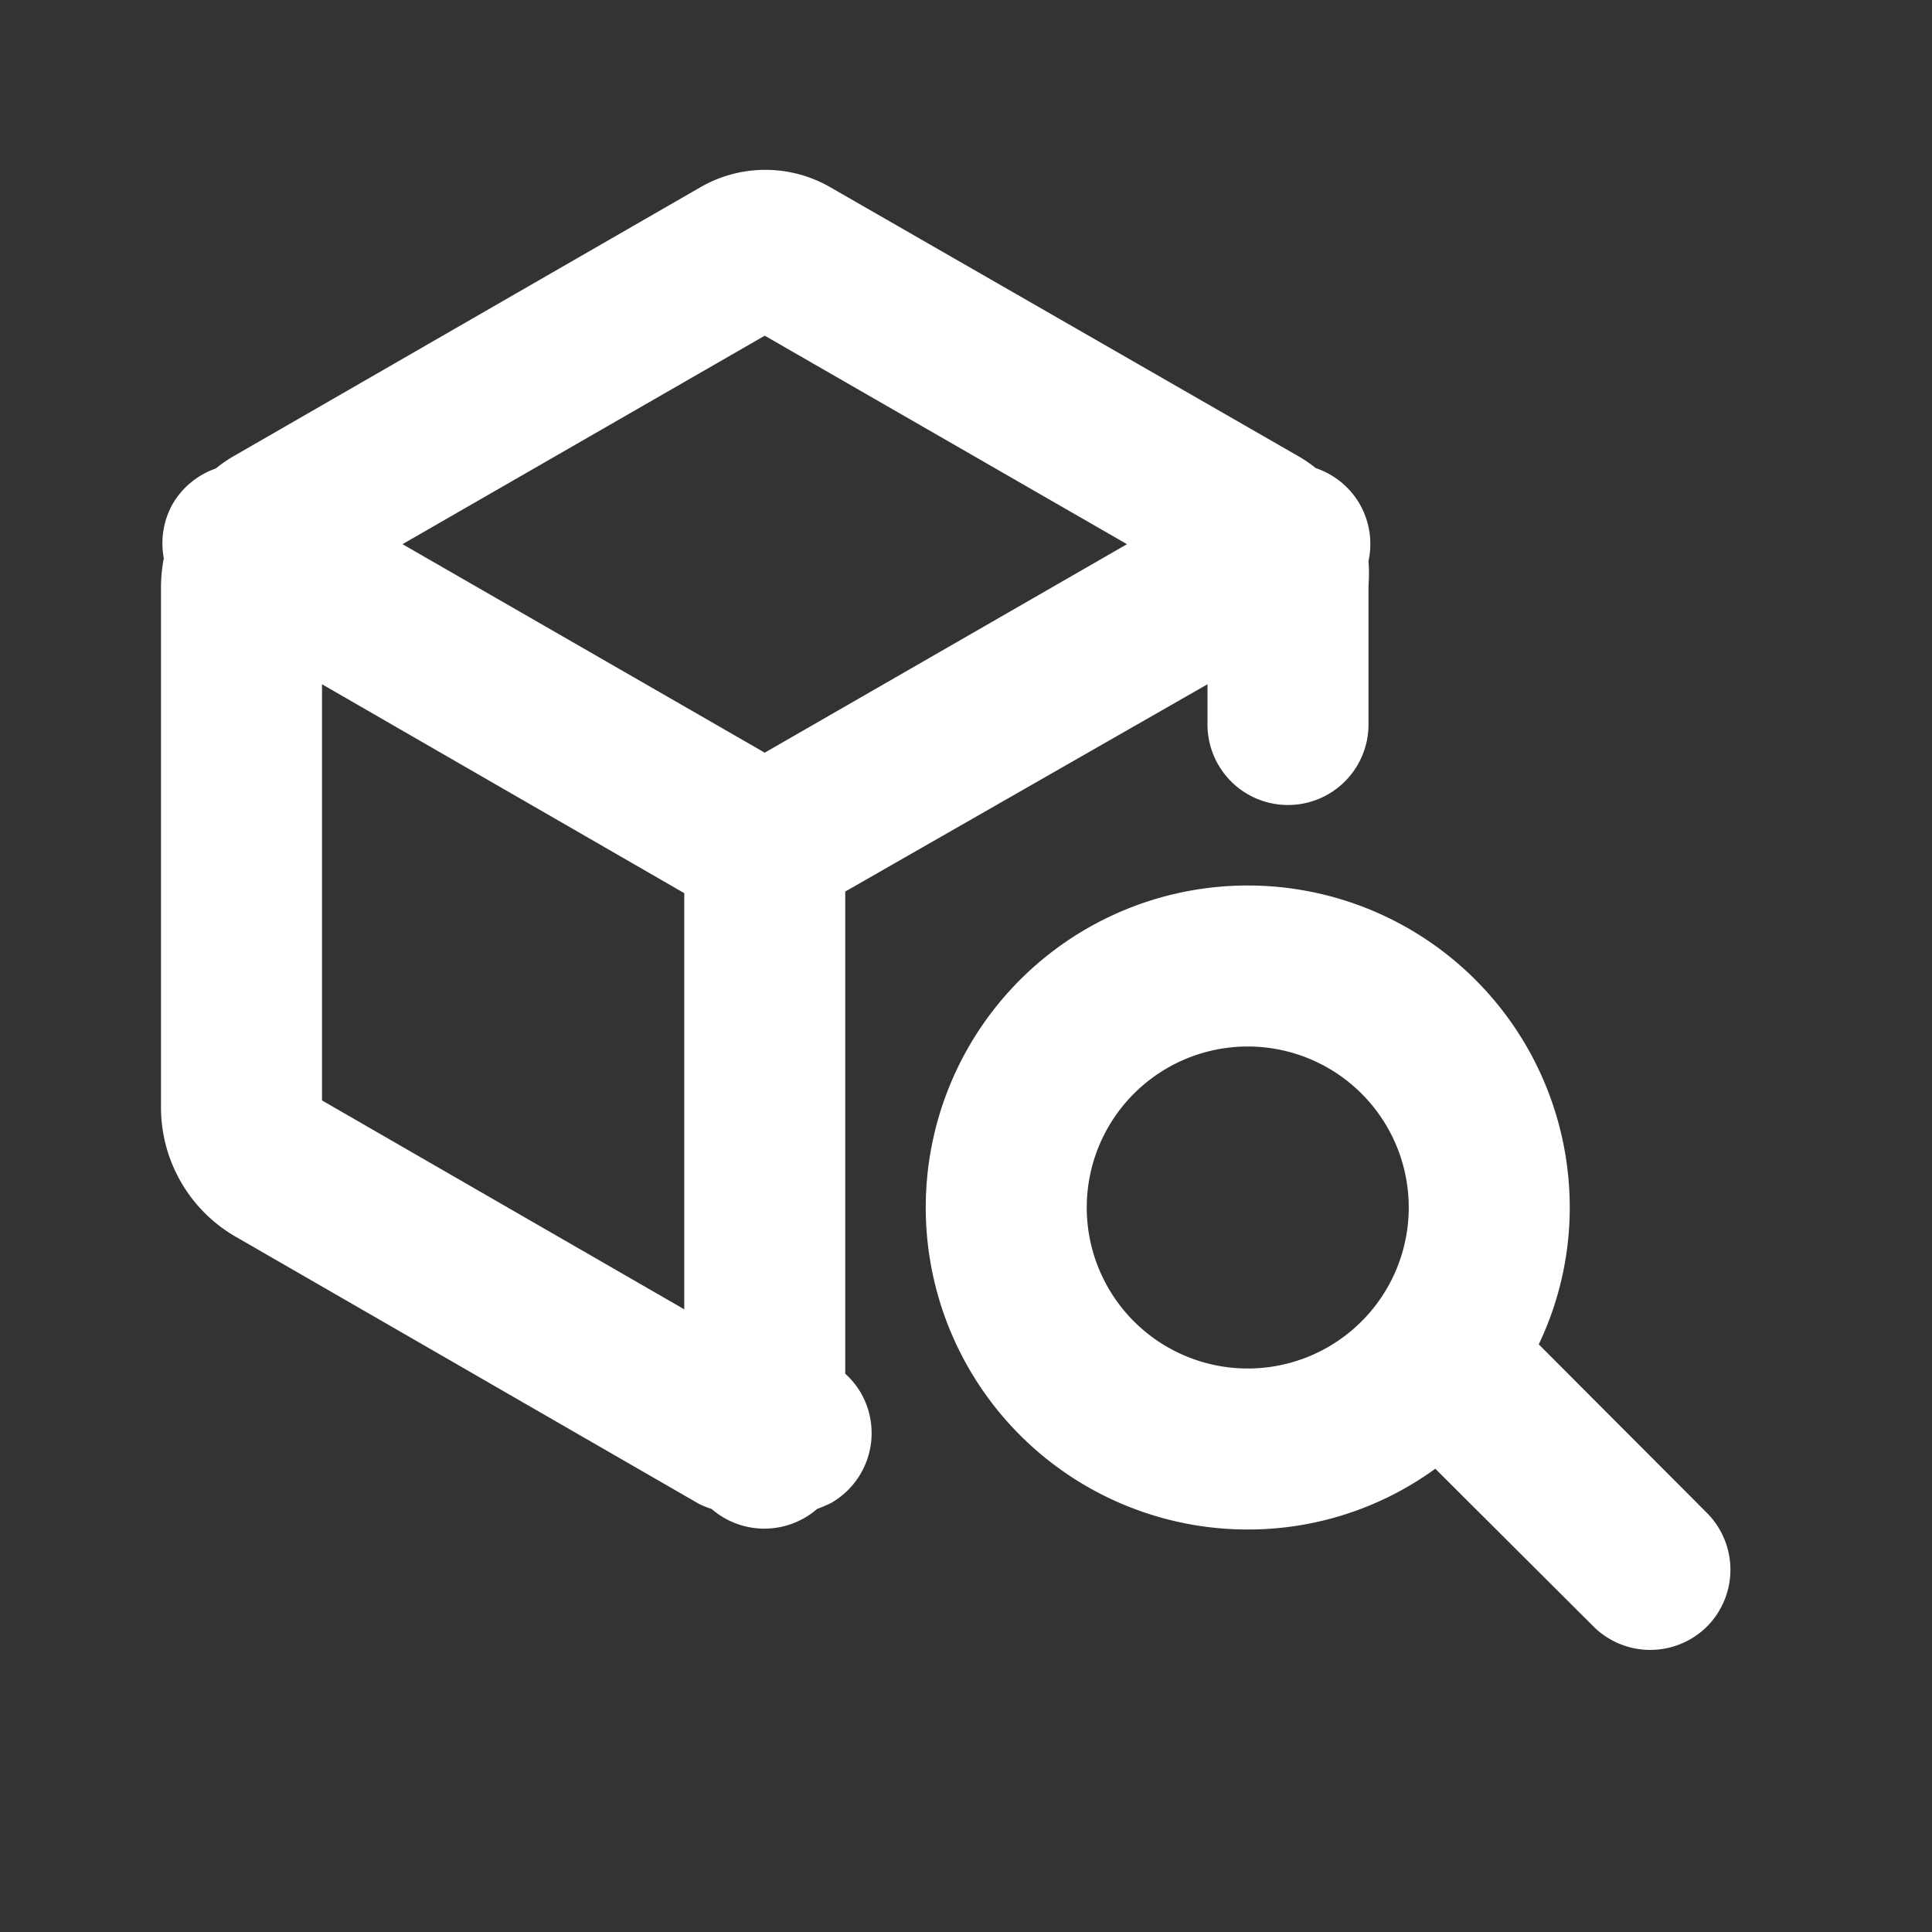 <svg xmlns="http://www.w3.org/2000/svg" xmlns:xlink="http://www.w3.org/1999/xlink" viewBox="0 0 48 48"><rect x="0" y="0" width="48" height="48" fill="#333333" stroke="none"/><defs><style>.cls-1{fill:#ffffff;}.cls-2{opacity:0;}.cls-3{clip-path:url(#clip-path);}</style><clipPath id="clip-path"><rect class="cls-1" width="48" height="48"/></clipPath></defs><g id="icones"><path class="cls-1" d="M42.41,37.59,38.23,33.4A7.89,7.89,0,0,0,39,30a8,8,0,1,0-8,8,7.91,7.91,0,0,0,4.66-1.51l3.93,3.92a2,2,0,0,0,2.82,0,2,2,0,0,0,0-2.82M31,34a4,4,0,1,1,4-4,4,4,0,0,1-4,4"/><path class="cls-1" d="M21,34.15v-12L30,17v1a2,2,0,0,0,4,0V14.55a4.07,4.07,0,0,0,0-.61,2,2,0,0,0-.22-1.42,2,2,0,0,0-1.09-.89,3.41,3.41,0,0,0-.44-.3L20.66,4.67a3.23,3.23,0,0,0-3.29,0L5.81,11.33a3.58,3.58,0,0,0-.45.31,2,2,0,0,0-1.07.88,2,2,0,0,0-.22,1.35,3.82,3.82,0,0,0-.07.68V27.48A3.71,3.71,0,0,0,5.81,30.7l11.55,6.66a2.15,2.15,0,0,0,.32.13,2,2,0,0,0,2.62,0,3.68,3.68,0,0,0,.35-.15,2,2,0,0,0,.74-2.73,2,2,0,0,0-.39-.48M19,8.34l9,5.18L19,18.7l-9-5.18ZM8,17l9,5.19V32.53L8,27.34Z"/><g class="cls-2"><rect class="cls-1" width="48" height="48"/><g class="cls-3"><g class="cls-2"><rect class="cls-1" width="48" height="48"/><g class="cls-3"><rect class="cls-1" width="48" height="48"/></g></g></g></g></g></svg>